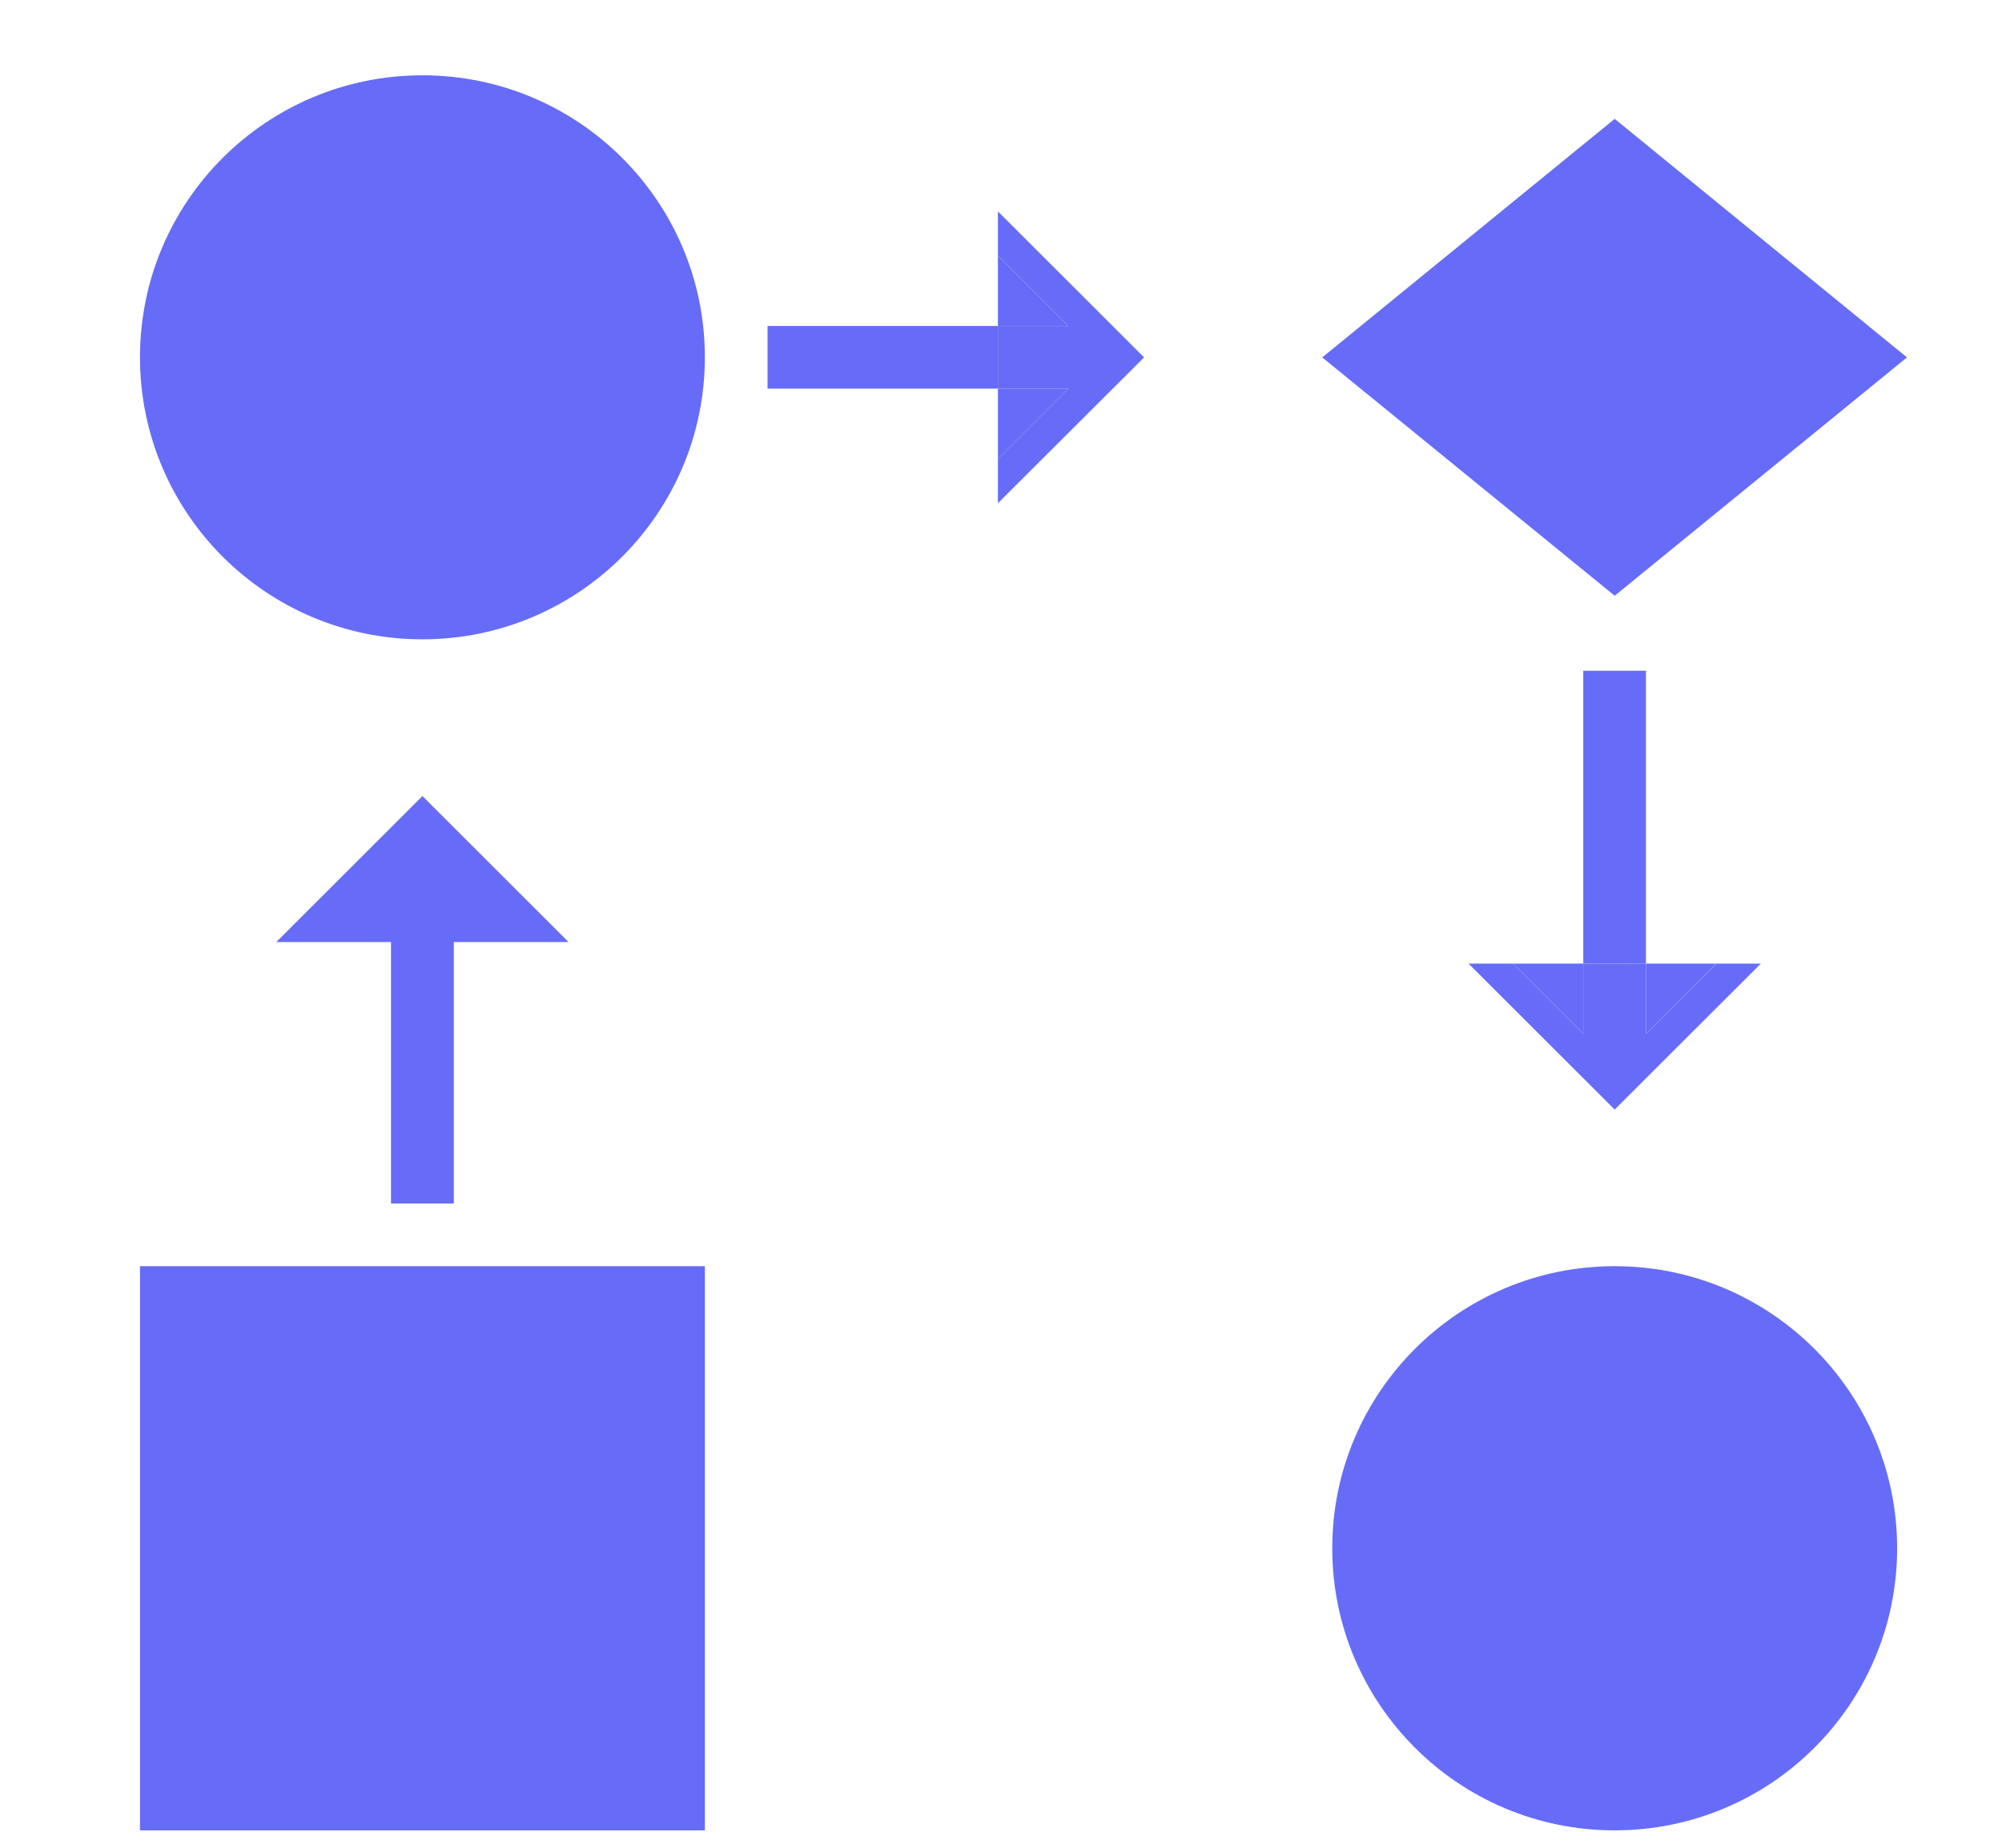 <svg width="13" height="12" viewBox="0 0 13 12" fill="none" xmlns="http://www.w3.org/2000/svg">
<g clip-path="url(#clip0_1050_1089)">
<path d="M12.319 10.055C12.319 11.067 11.498 11.887 10.485 11.887C9.472 11.887 8.651 11.067 8.651 10.055C8.651 9.044 9.472 8.223 10.485 8.223C11.498 8.223 12.319 9.044 12.319 10.055Z" fill="#666CF7"/>
<path d="M10.281 6.258H9.824L10.281 6.714V6.258Z" fill="#666CF7"/>
<path d="M11.145 6.258H10.689V6.714L11.145 6.258Z" fill="#666CF7"/>
<path d="M6.48 1.66V2.117H6.937L6.48 1.66Z" fill="#666CF7"/>
<path d="M6.48 2.524V2.981L6.937 2.524H6.48Z" fill="#666CF7"/>
<path d="M8.586 2.321L10.485 3.869L12.383 2.321L10.485 0.772L8.586 2.321Z" fill="#666CF7"/>
<path d="M0.909 8.223H4.577V11.887H0.909V8.223Z" fill="#666CF7"/>
<path d="M2.743 5.17L1.794 6.118H2.539V7.816H2.947V6.118H3.692L2.743 5.17Z" fill="#666CF7"/>
<path d="M4.577 2.32C4.577 3.332 3.756 4.152 2.743 4.152C1.73 4.152 0.909 3.332 0.909 2.32C0.909 1.309 1.73 0.489 2.743 0.489C3.756 0.489 4.577 1.309 4.577 2.32Z" fill="#666CF7"/>
<path d="M6.48 1.66L6.937 2.117H6.48V2.524H6.937L6.48 2.981V3.268L7.429 2.321L6.48 1.373V1.66Z" fill="#666CF7"/>
<path d="M10.281 6.714L9.824 6.258H9.536L10.485 7.206L11.434 6.258H11.146L10.689 6.714V6.258H10.281V6.714Z" fill="#666CF7"/>
<path d="M10.281 4.356H10.688V6.258H10.281V4.356Z" fill="#666CF7"/>
<path d="M4.984 2.117H6.48V2.524H4.984V2.117Z" fill="#666CF7"/>
</g>
<defs>
<clipPath id="clip0_1050_1089">
<rect width="12" height="11.989" fill="white" transform="translate(0.451)"/>
</clipPath>
</defs>
</svg>
